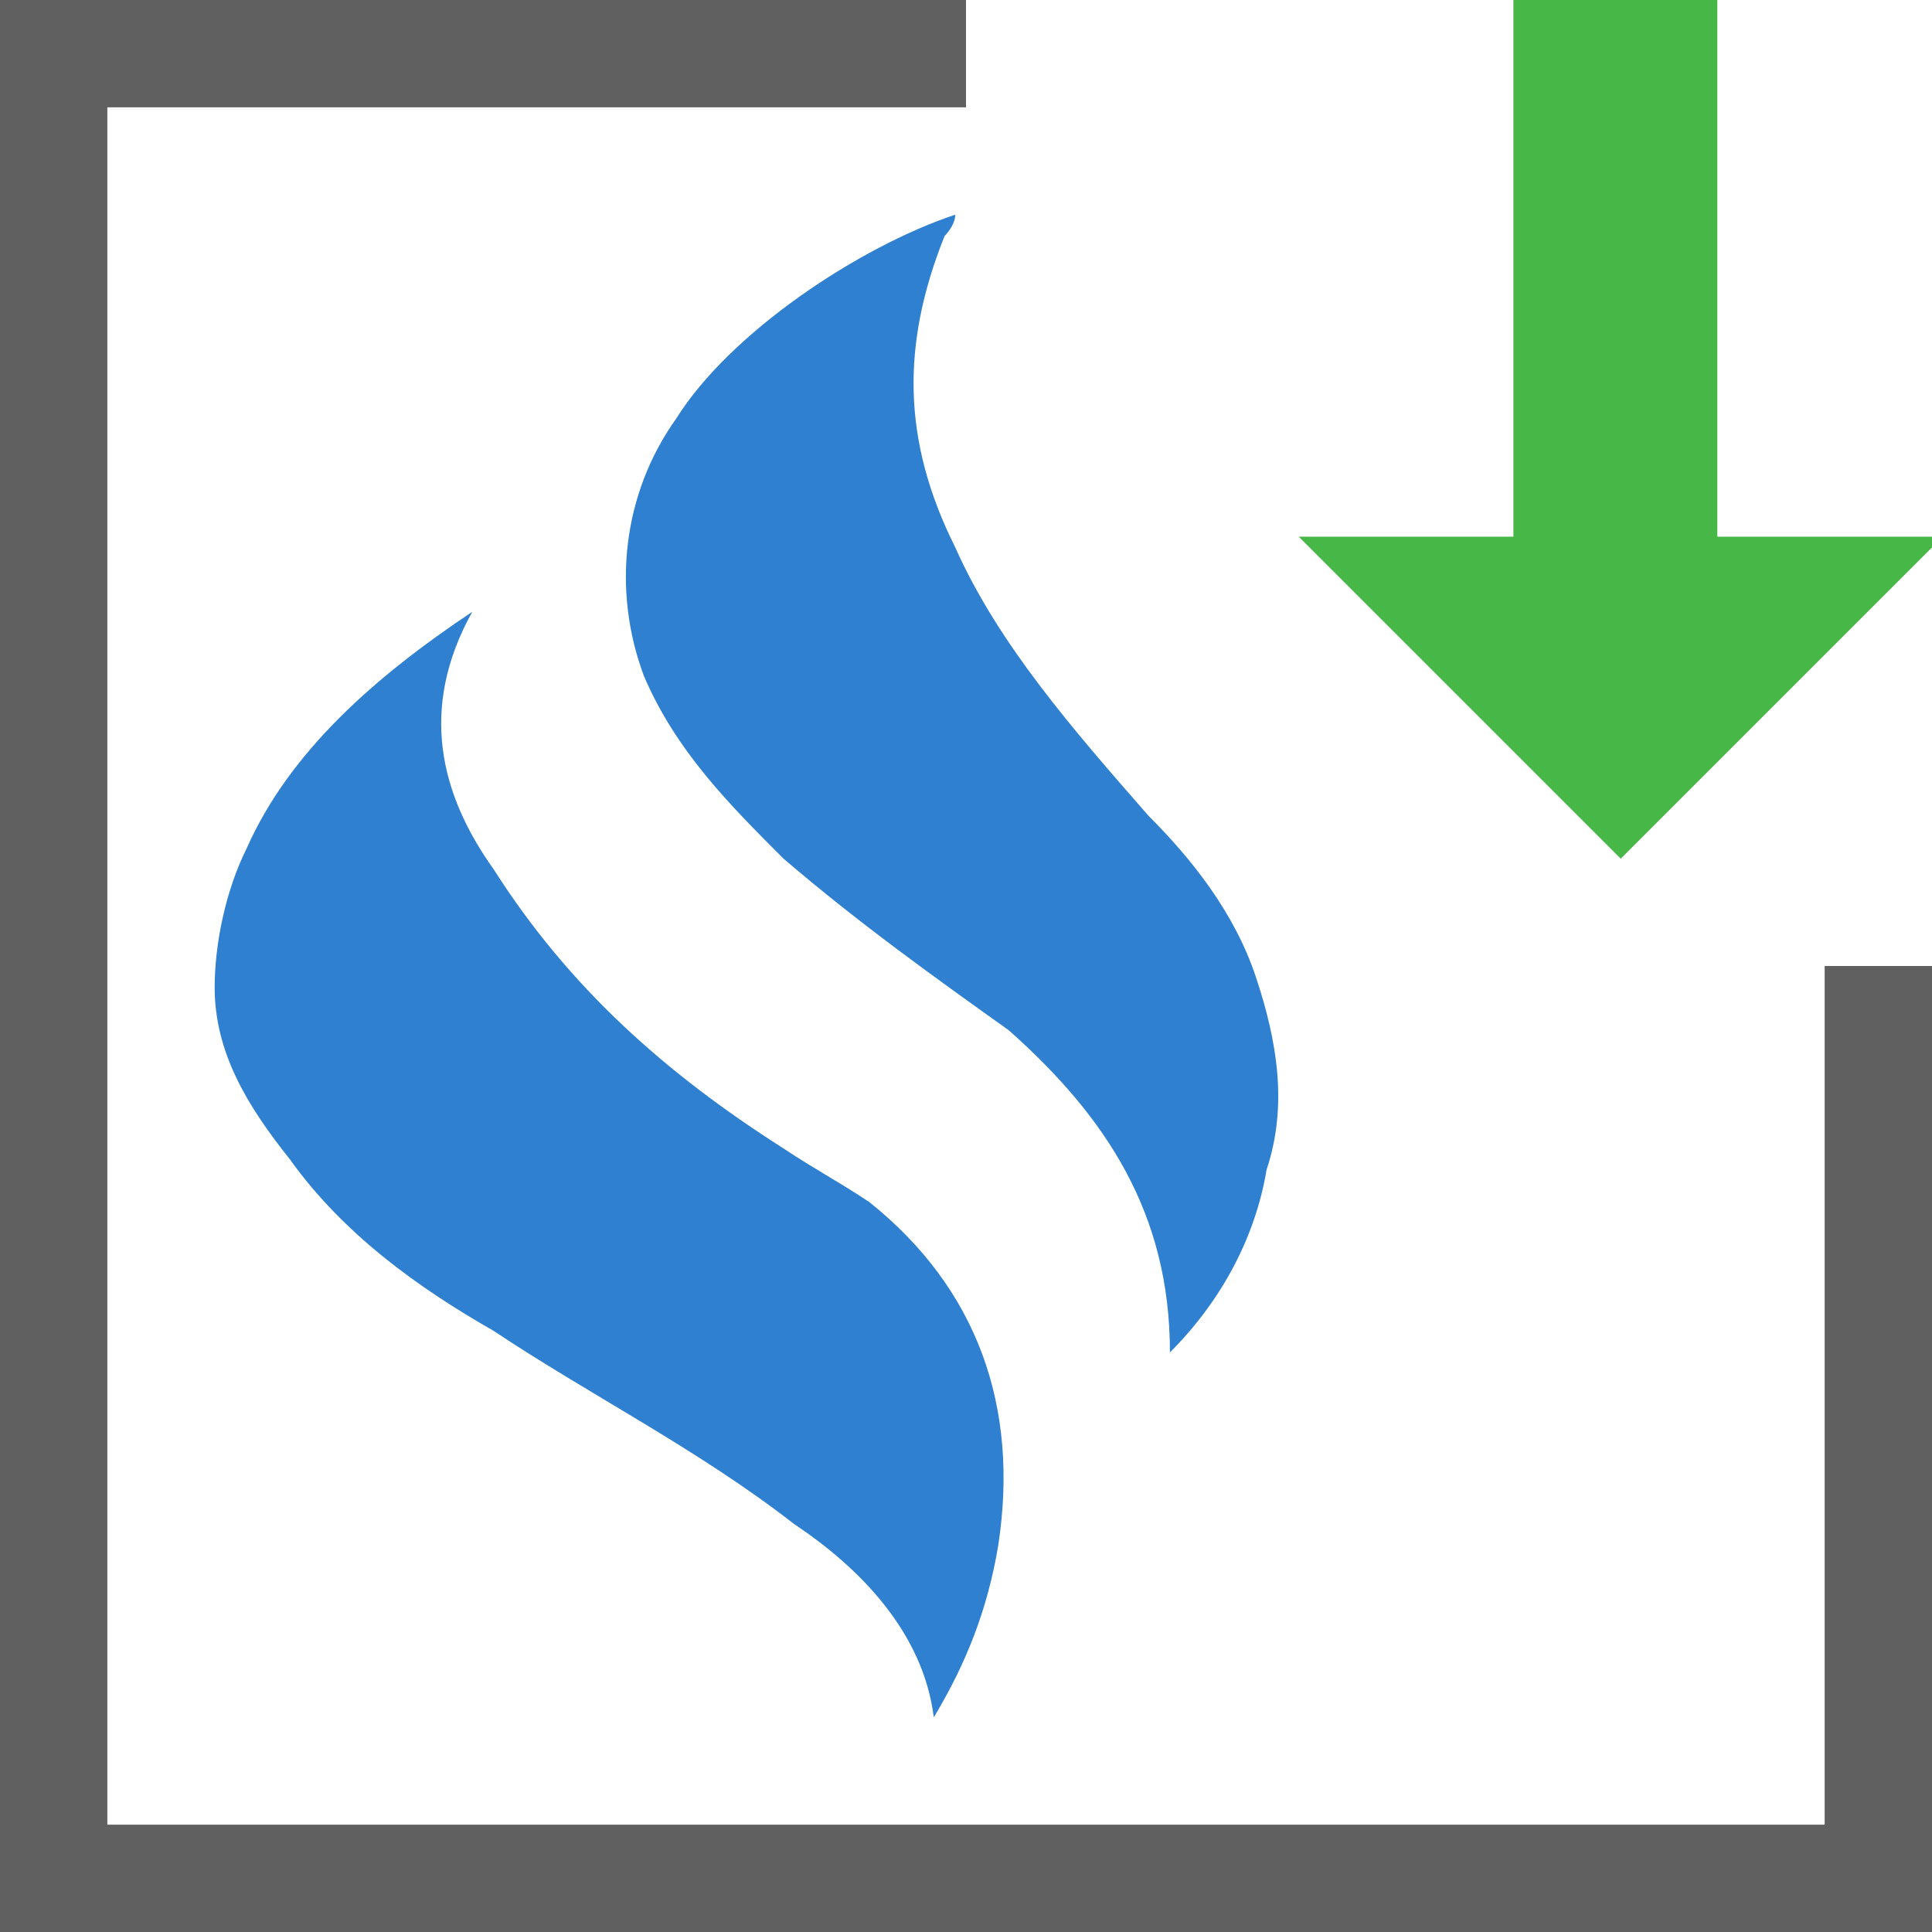 <?xml version="1.0" encoding="utf-8"?>
<!-- Generator: Adobe Illustrator 21.0.0, SVG Export Plug-In . SVG Version: 6.00 Build 0)  -->
<svg version="1.1" id="Layer_1" xmlns="http://www.w3.org/2000/svg" xmlns:xlink="http://www.w3.org/1999/xlink" x="0px" y="0px"
	 width="18px" height="18px" viewBox="0 0 18 18" style="enable-background:new 0 0 18 18;" xml:space="preserve">
<style type="text/css">
	.st0{fill:#FFFFFF;}
	.st1{fill:#2F80D1;}
	.st2{fill:#606060;}
	.st3{fill:#47B747;}
	.st4{fill:none;}
	.st5{fill:#FF6364;}
	.st6{fill:#F2ADAD;}
	.st7{fill:#020201;}
	.st8{fill:#FEFEFE;}
	.st9{fill:#FCED21;}
</style>
<g>
	<g>
		<polygon class="st2" points="0,18 18,18 18,9 17,9 17,17 1,17 1,1 9,1 9,0 0,0 		"/>
	</g>
	<polygon class="st3" points="16,5 16,0 14.1,0 14.1,5 12.1,5 15.1,8 18.1,5 	"/>
	<g>
		<path class="st1" d="M4.4,5.7C3.9,6.6,4.1,7.4,4.6,8.1c0.7,1.1,1.6,1.9,2.7,2.6c0.3,0.2,0.5,0.3,0.8,0.5c1,0.8,1.4,1.9,1.2,3.2
			C9.2,15,9,15.5,8.7,16c-0.1-0.8-0.7-1.4-1.3-1.8c-0.9-0.7-1.9-1.2-2.8-1.8c-0.7-0.4-1.4-0.9-1.9-1.6C2.3,10.3,2,9.8,2,9.2
			c0-0.4,0.1-0.9,0.3-1.3C2.7,7,3.5,6.3,4.4,5.7z"/>
	</g>
	<g>
		<path class="st1" d="M10.9,12.6c0-1.3-0.6-2.2-1.5-3C8.7,9.1,8,8.6,7.3,8c-0.5-0.5-1-1-1.3-1.7C5.7,5.5,5.8,4.6,6.3,3.9
			C6.8,3.1,8,2.3,8.9,2c0,0.1-0.1,0.2-0.1,0.2c-0.4,1-0.4,1.9,0.1,2.9C9.3,6,10,6.8,10.7,7.6c0.4,0.4,0.8,0.9,1,1.5
			c0.2,0.6,0.3,1.2,0.1,1.8C11.7,11.5,11.4,12.1,10.9,12.6z"/>
	</g>
</g>
</svg>
